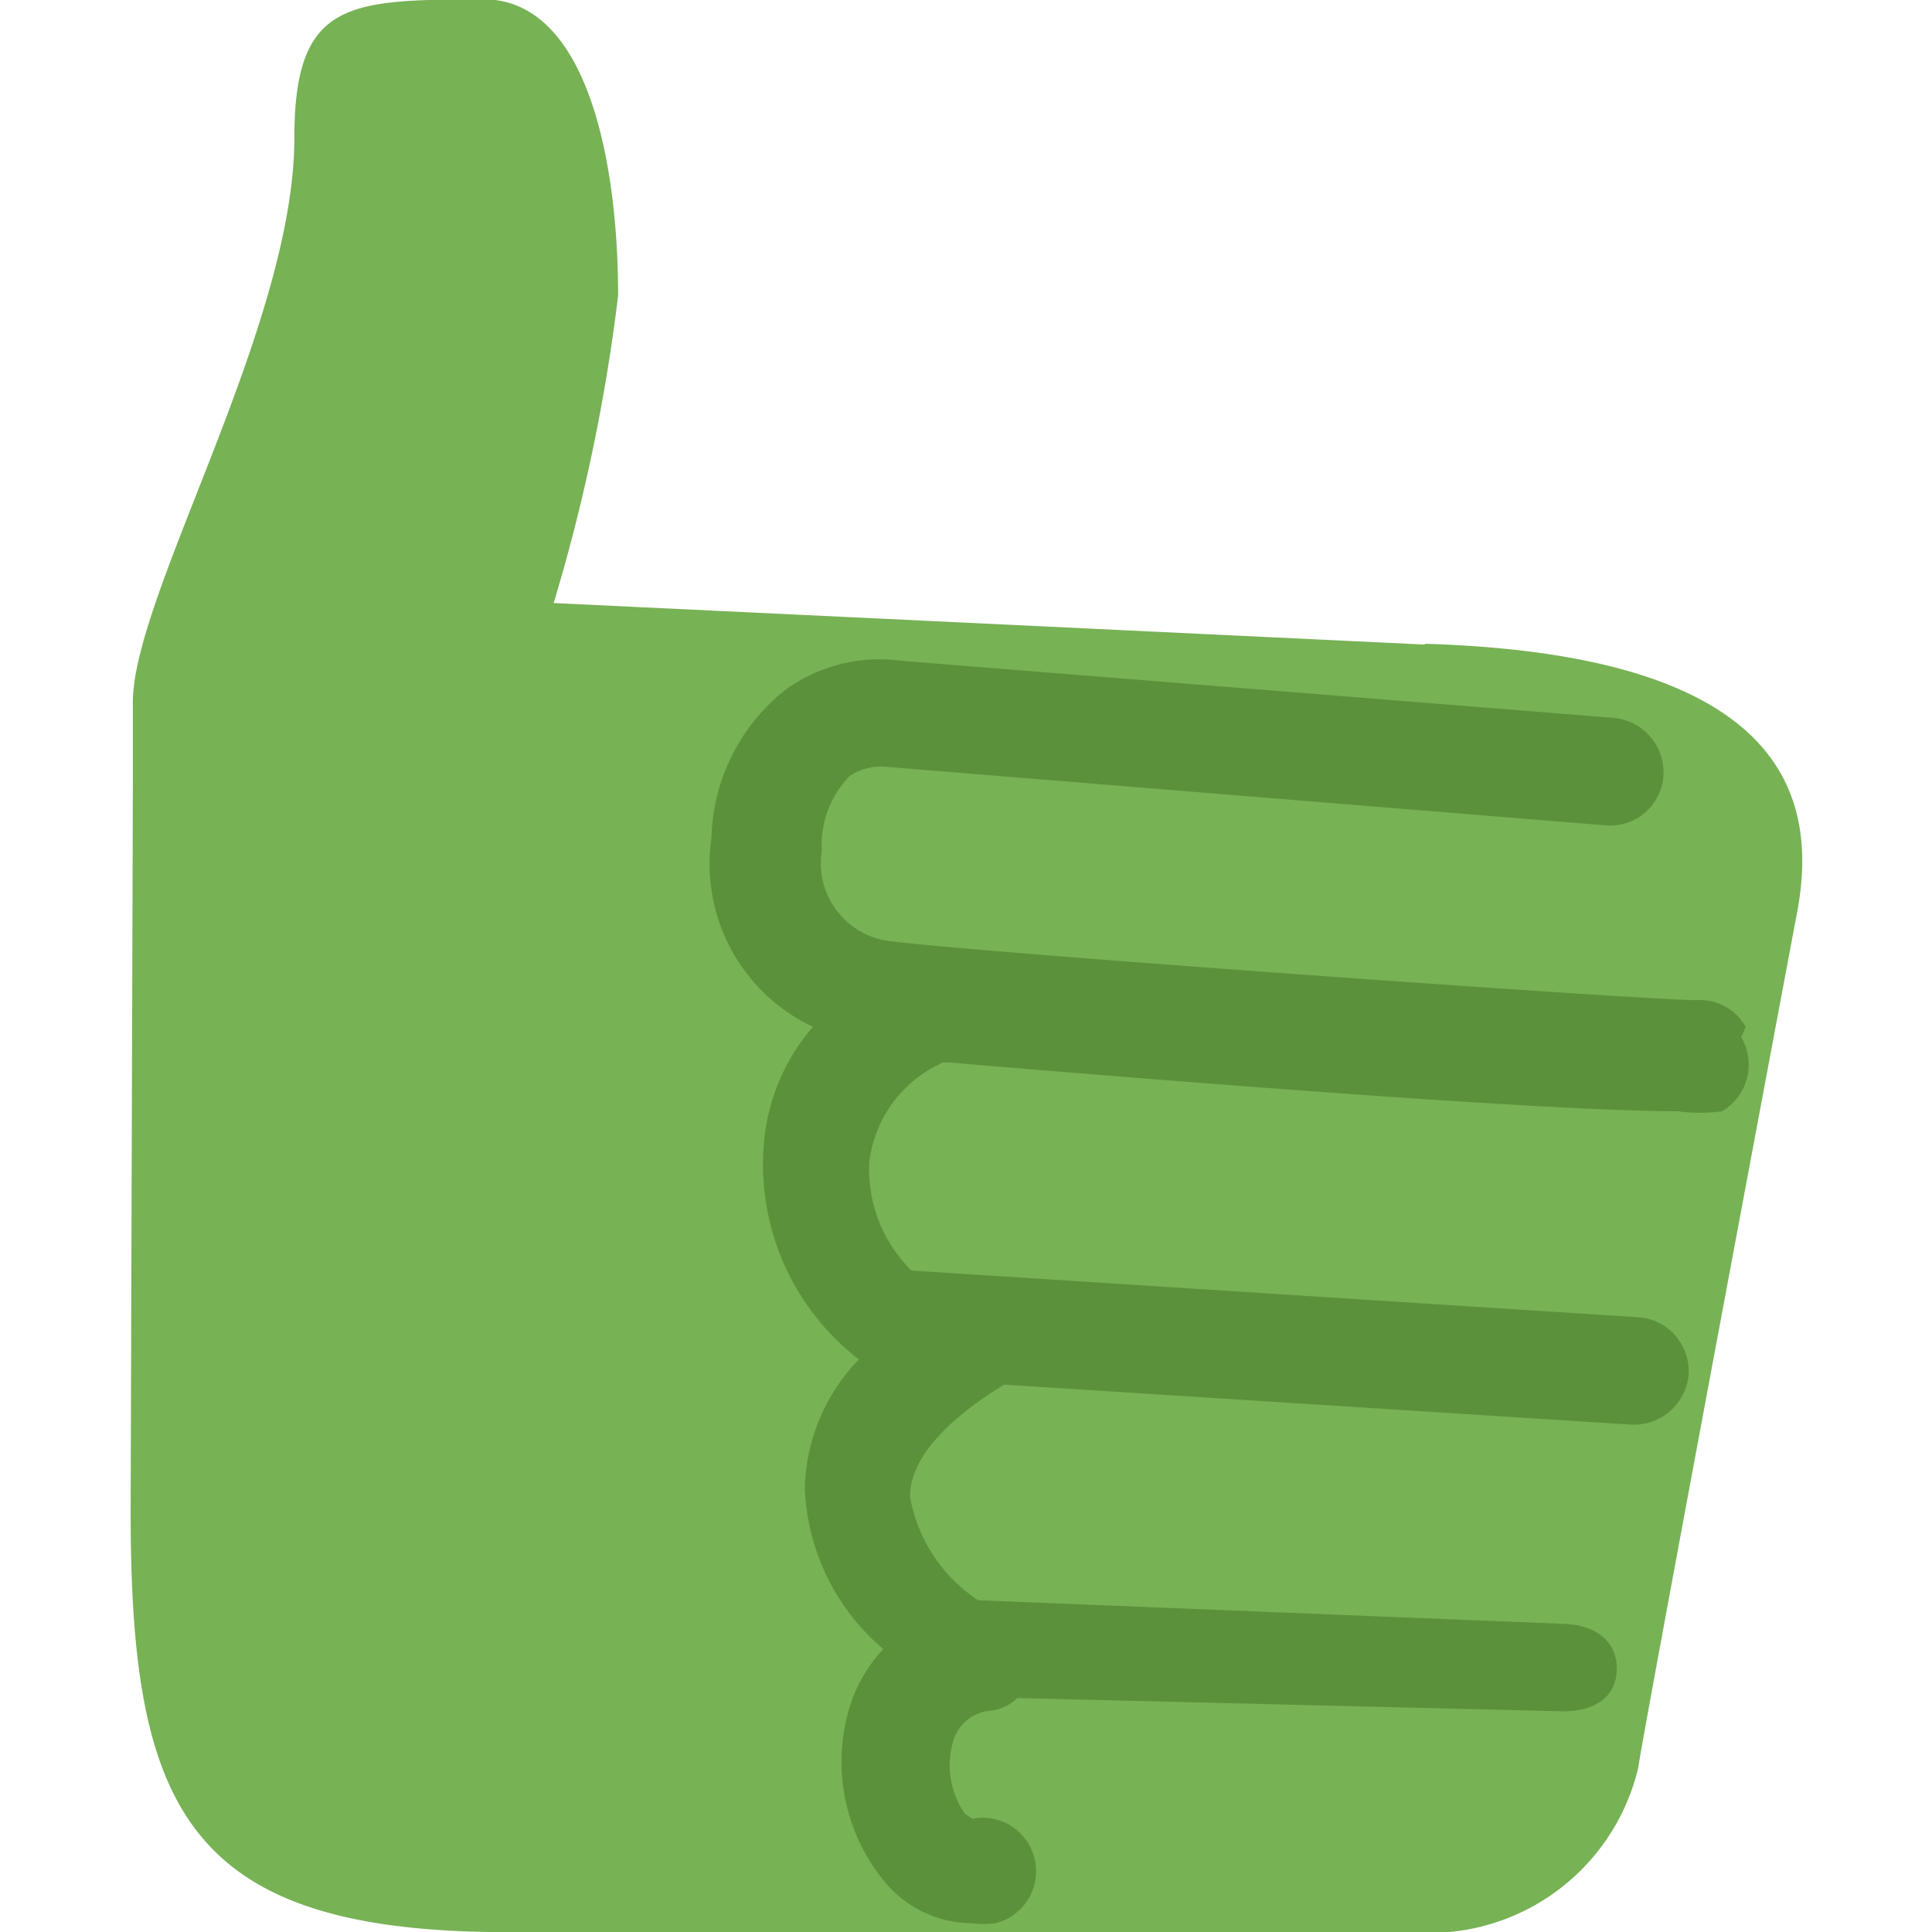 <?xml version="1.0" encoding="UTF-8" standalone="no"?>
<svg
   viewBox="0 0 26 26"
   version="1.1"
   id="svg19"
   sodipodi:docname="thumbsupfrog.svg"
   width="26"
   height="26"
   inkscape:version="1.1.1 (3bf5ae0d25, 2021-09-20, custom)"
   xmlns:inkscape="http://www.inkscape.org/namespaces/inkscape"
   xmlns:sodipodi="http://sodipodi.sourceforge.net/DTD/sodipodi-0.dtd"
   xmlns="http://www.w3.org/2000/svg"
   xmlns:svg="http://www.w3.org/2000/svg">
  <sodipodi:namedview
     id="namedview21"
     pagecolor="#505050"
     bordercolor="#ffffff"
     borderopacity="1"
     inkscape:pageshadow="0"
     inkscape:pageopacity="0"
     inkscape:pagecheckerboard="1"
     showgrid="false"
     inkscape:zoom="17.082055"
     inkscape:cx="10.156857"
     inkscape:cy="16.245118"
     inkscape:window-width="1920"
     inkscape:window-height="1026"
     inkscape:window-x="0"
     inkscape:window-y="54"
     inkscape:window-maximized="1"
     inkscape:current-layer="svg19" />
  <defs
     id="defs7">
    <style
       id="style2">.cls-1{fill:none;}.cls-2{clip-path:url(#clip-path);}.cls-3{fill:#77b255;}.cls-4{fill:#5c913b;}</style>
    <clipPath
       id="clip-path"
       transform="translate(-1.9 -0.14)">
      <rect
         class="cls-1"
         width="26.36"
         height="26.36"
         id="rect4"
         x="0"
         y="0" />
    </clipPath>
  </defs>
  <g
     id="Ebene_2"
     data-name="Ebene 2"
     transform="matrix(0.997,0,0,0.997,1.758,0)"
     style="stroke-width:1.004">
    <g
       id="svg2"
       style="stroke-width:1.004">
      <g
         class="cls-2"
         clip-path="url(#clip-path)"
         id="g15"
         style="stroke-width:1.004">
        <g
           id="layer4"
           style="stroke-width:1.004">
          <g
             id="g10-7"
             style="stroke-width:1.004">
            <g
               id="g20-5"
               style="stroke-width:1.004">
              <path
                 id="path22-62"
                 class="cls-3"
                 d="M 19.36,8.84 7.61,8.28 A 24.55,24.55 0 0 0 8.48,4.13 c 0,-1.82 -0.42,-4 -1.82,-4 C 4.85,0.14 4.11,0.14 4.11,2 c 0,2.54 -2.18,6.17 -2.18,7.62 0,0.35 0,0.74 0,1.13 L 1.9,20.53 c 0,4 0.73,5.69 5.08,5.69 H 19.17 A 2.9,2.9 0 0 0 22.25,24 c 0.05,-0.4 2.13,-11.47 2.13,-11.47 0.33,-1.62 -0.12,-3.55 -5,-3.7"
                 transform="translate(-1.9,-0.14)"
                 style="stroke-width:1.004" />
            </g>
            <g
               id="g24-9"
               style="stroke-width:1.004">
              <path
                 id="path26-1"
                 class="cls-4"
                 d="m 23.7,14 a 0.71,0.71 0 0 0 -0.67,-0.36 c -0.67,0 -9.68,-0.64 -10.91,-0.8 a 1.06,1.06 0 0 1 -0.89,-1.22 1.33,1.33 0 0 1 0.37,-1 0.75,0.75 0 0 1 0.49,-0.13 v 0 l 9.71,0.79 A 0.72,0.72 0 0 0 22.59,10.61 0.74,0.74 0 0 0 21.92,9.83 L 12.31,9.06 a 2.17,2.17 0 0 0 -1.57,0.39 2.63,2.63 0 0 0 -1,2 2.43,2.43 0 0 0 1.37,2.55 2.75,2.75 0 0 0 -0.67,1.7 3.32,3.32 0 0 0 1.29,2.79 2.58,2.58 0 0 0 -0.73,1.74 3,3 0 0 0 1.06,2.17 2,2 0 0 0 -0.41,0.65 2.54,2.54 0 0 0 0.42,2.48 1.54,1.54 0 0 0 1.18,0.57 1.22,1.22 0 0 0 0.32,0 0.722,0.722 0 0 0 -0.31,-1.41 c 0,0 0,0 -0.1,-0.07 a 1.14,1.14 0 0 1 -0.15,-1 0.57,0.57 0 0 1 0.51,-0.39 0.64,0.64 0 0 0 0.35,-0.17 l 7.37,0.18 v 0 c 0.39,0 0.71,-0.17 0.72,-0.56 0.01,-0.39 -0.29,-0.6 -0.69,-0.62 l -7.93,-0.32 a 2.11,2.11 0 0 1 -0.92,-1.4 c 0,-0.6 0.68,-1.15 1.27,-1.51 l 8.47,0.54 h 0.05 a 0.74,0.74 0 0 0 0.72,-0.68 0.73,0.73 0 0 0 -0.68,-0.77 l -9.81,-0.63 a 1.92,1.92 0 0 1 -0.57,-1.46 1.69,1.69 0 0 1 1,-1.35 h 0.06 c 2.37,0.2 8,0.66 9.85,0.66 a 2.25,2.25 0 0 0 0.6,0 0.73,0.73 0 0 0 0.26,-1"
                 transform="translate(-1.9,-0.14)"
                 style="stroke-width:1.004" />
            </g>
          </g>
        </g>
      </g>
    </g>
  </g>
</svg>
